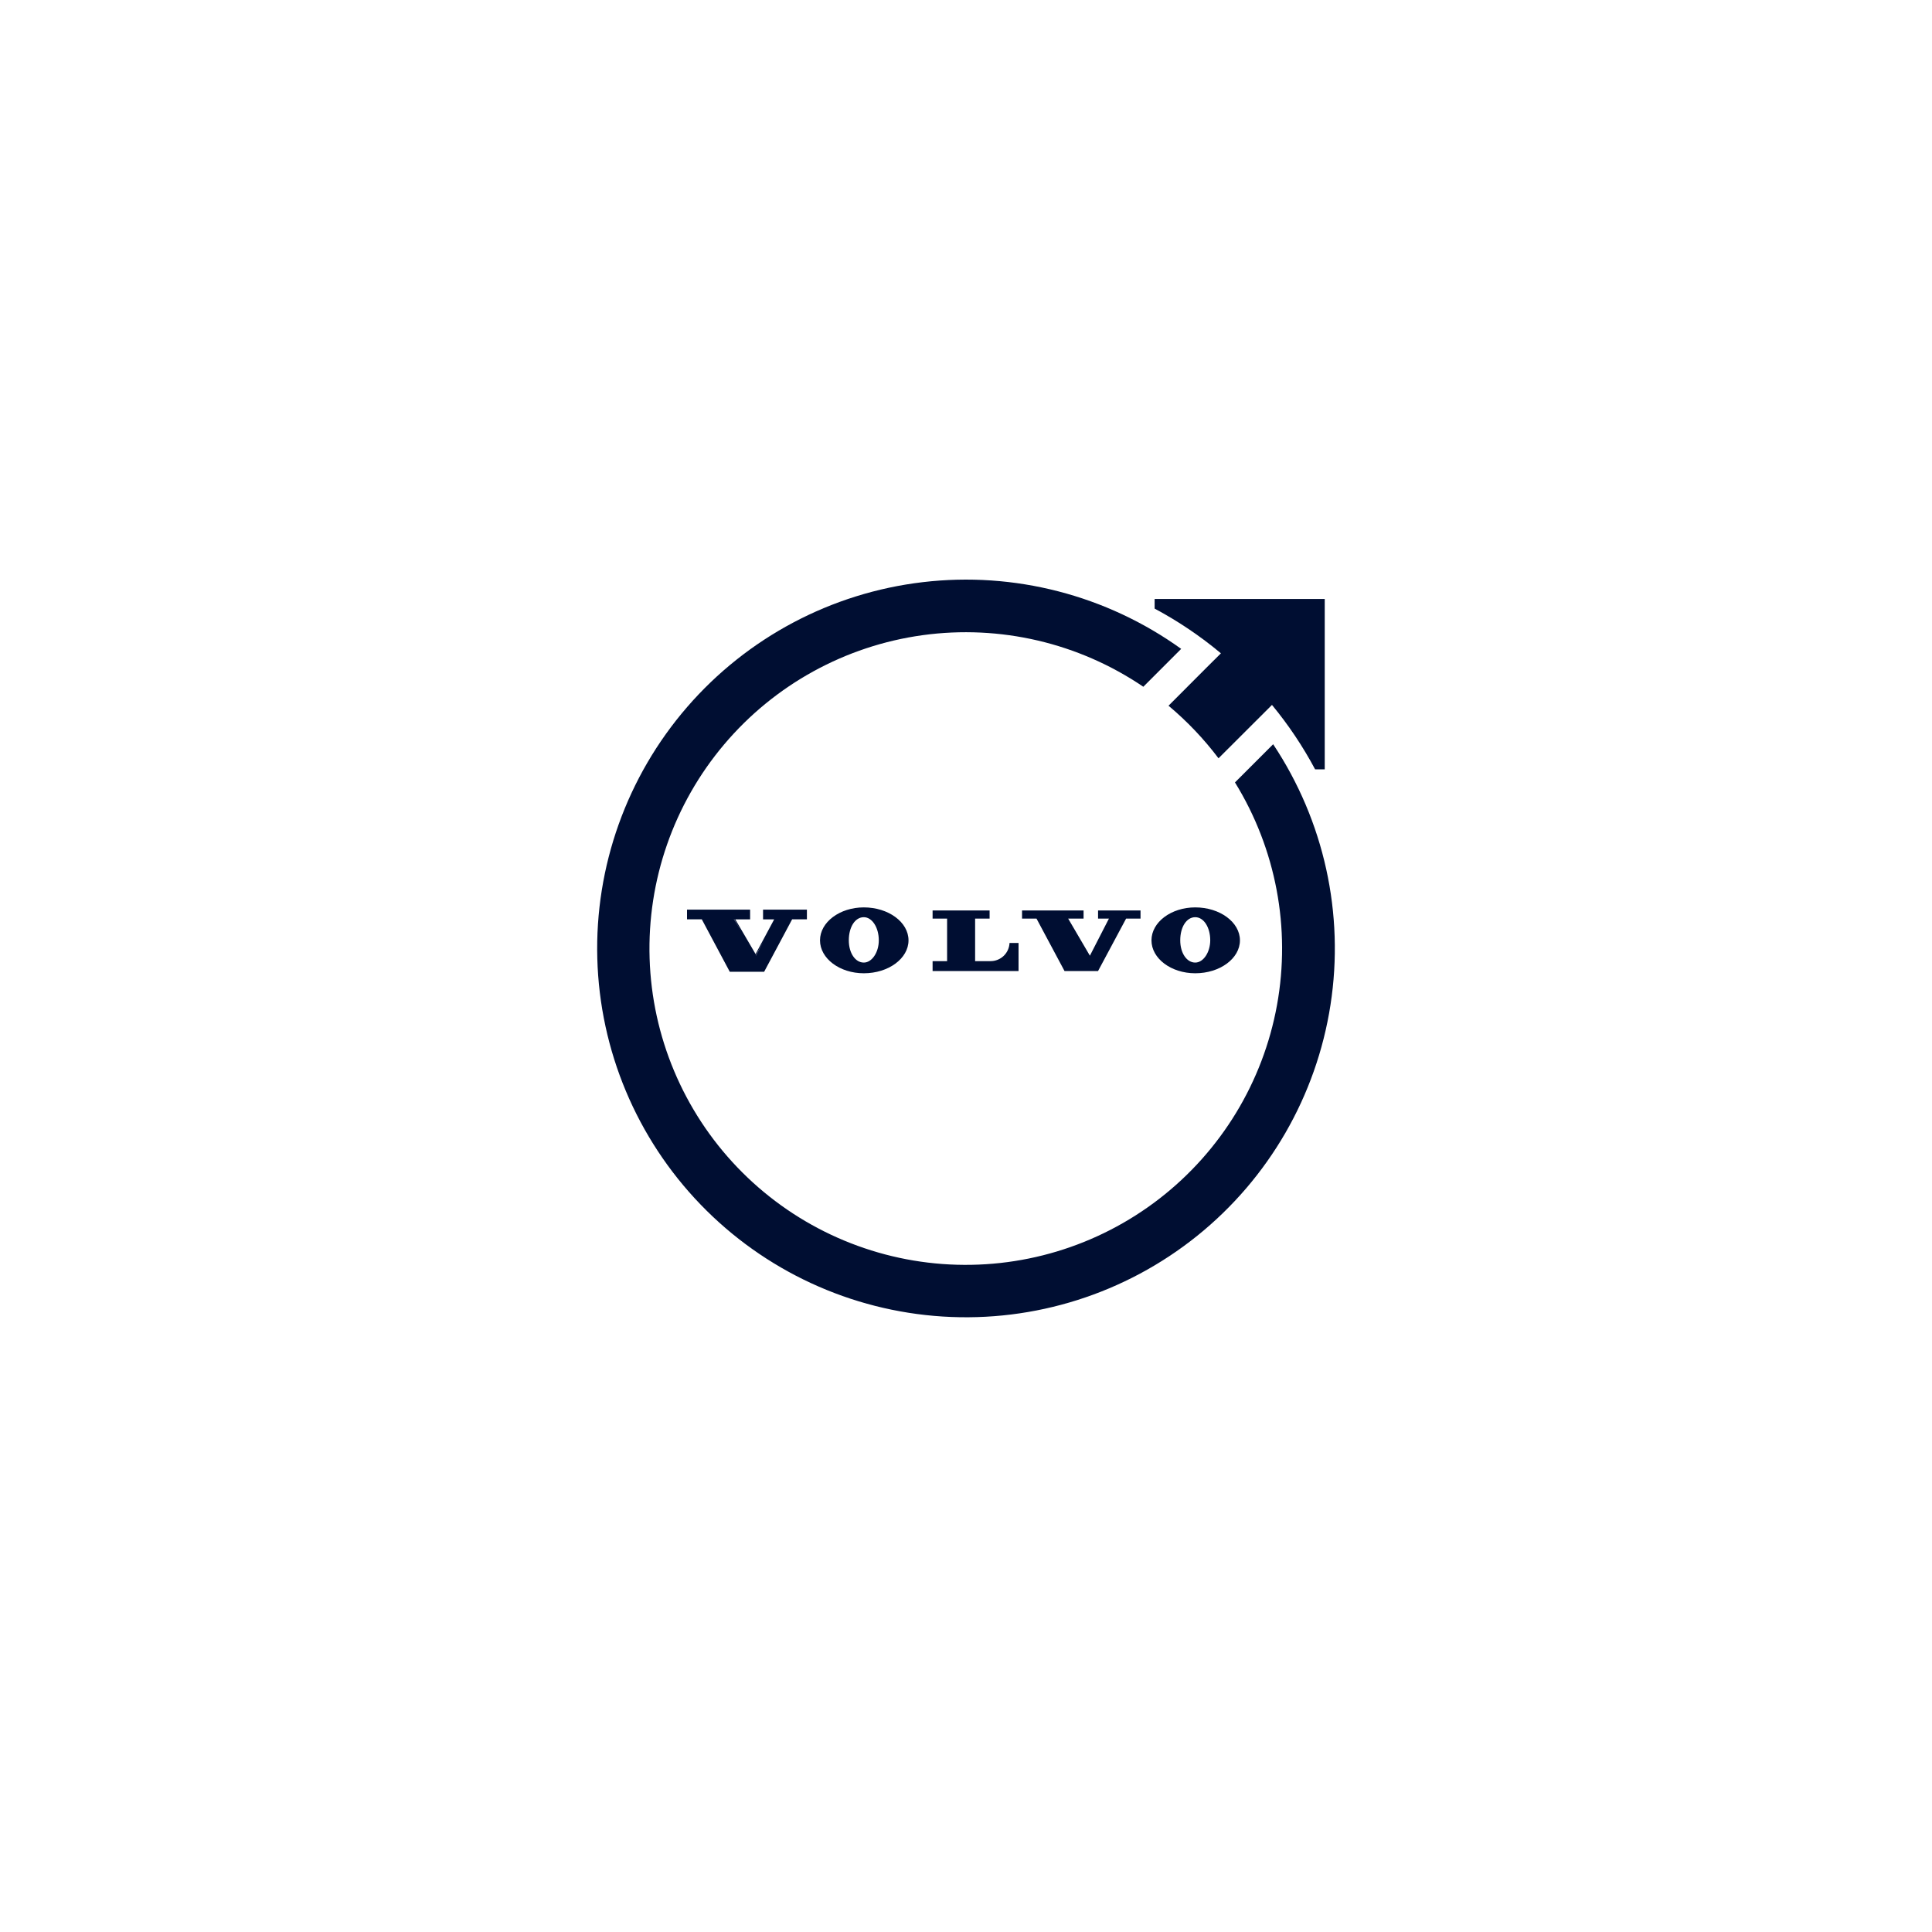 <svg width="110" height="110" viewBox="0 0 110 110" fill="none" xmlns="http://www.w3.org/2000/svg">
<g id="Frame 1707481661">
<g id="Group 1707478701">
<path id="Vector" d="M68.052 51.663C66.678 51.663 65.56 52.505 65.56 53.539C65.56 54.573 66.678 55.414 68.052 55.414C69.456 55.414 70.597 54.573 70.597 53.539C70.597 52.505 69.456 51.663 68.052 51.663ZM68.052 54.805C67.566 54.805 67.198 54.261 67.198 53.54C67.198 52.775 67.558 52.221 68.052 52.221C68.545 52.221 68.907 52.811 68.906 53.54C68.902 54.225 68.513 54.805 68.052 54.805ZM49.182 51.663C47.808 51.663 46.688 52.505 46.688 53.539C46.688 54.573 47.808 55.414 49.182 55.414C50.586 55.414 51.727 54.573 51.727 53.539C51.727 52.505 50.586 51.663 49.182 51.663ZM49.182 54.805C48.695 54.805 48.328 54.261 48.328 53.54C48.328 52.775 48.687 52.221 49.182 52.221C49.656 52.221 50.037 52.811 50.035 53.54C50.035 54.225 49.643 54.805 49.182 54.805ZM62.519 52.302H63.137L62.054 54.413L60.818 52.302H61.694V51.839H58.191V52.302H59.015L60.611 55.289H62.517L64.115 52.302H64.937V51.839H62.519V52.302ZM43.445 52.346H44.078L43.02 54.321L41.864 52.346H42.708V51.791H39.116V52.342H39.957L41.538 55.306L41.549 55.329H43.507L43.519 55.306L45.101 52.342H45.942V51.791H43.445V52.346ZM43.037 54.392L43.481 53.562L43.045 54.405L43.037 54.392ZM42.224 53.056L41.786 52.331H41.799L42.224 53.056ZM56.397 54.723H55.519V52.302H56.344V51.839H53.098V52.302H53.924V54.723H53.098V55.289H57.992V53.689H57.478C57.466 53.968 57.347 54.231 57.146 54.424C56.944 54.616 56.676 54.724 56.397 54.723ZM68.657 38.049L66.531 40.181C67.59 41.067 68.545 42.071 69.377 43.174L71.516 41.039L72.421 40.135C73.36 41.272 74.182 42.5 74.876 43.802H75.425V34.102H65.74V34.651C67.082 35.368 68.347 36.221 69.514 37.197L68.657 38.049Z" fill="#000E32"/>
<path id="Vector_2" d="M72.488 42.374L70.314 44.548C72.65 48.333 73.502 52.849 72.707 57.226C71.912 61.602 69.525 65.53 66.007 68.251C62.489 70.973 58.088 72.296 53.652 71.967C49.216 71.637 45.059 69.677 41.982 66.465C38.905 63.252 37.125 59.015 36.986 54.569C36.847 50.123 38.359 45.783 41.229 42.385C44.099 38.987 48.126 36.771 52.532 36.164C56.939 35.558 61.414 36.604 65.096 39.101L67.251 36.944C62.994 33.886 57.747 32.531 52.541 33.145C47.335 33.758 42.547 36.297 39.118 40.261C35.689 44.225 33.866 49.328 34.008 54.568C34.15 59.808 36.246 64.805 39.885 68.578C43.523 72.351 48.442 74.627 53.673 74.958C58.904 75.289 64.07 73.652 68.156 70.368C72.242 67.085 74.951 62.392 75.753 57.212C76.555 52.031 75.39 46.739 72.488 42.374Z" fill="#000E32"/>
</g>
</g>
</svg>
